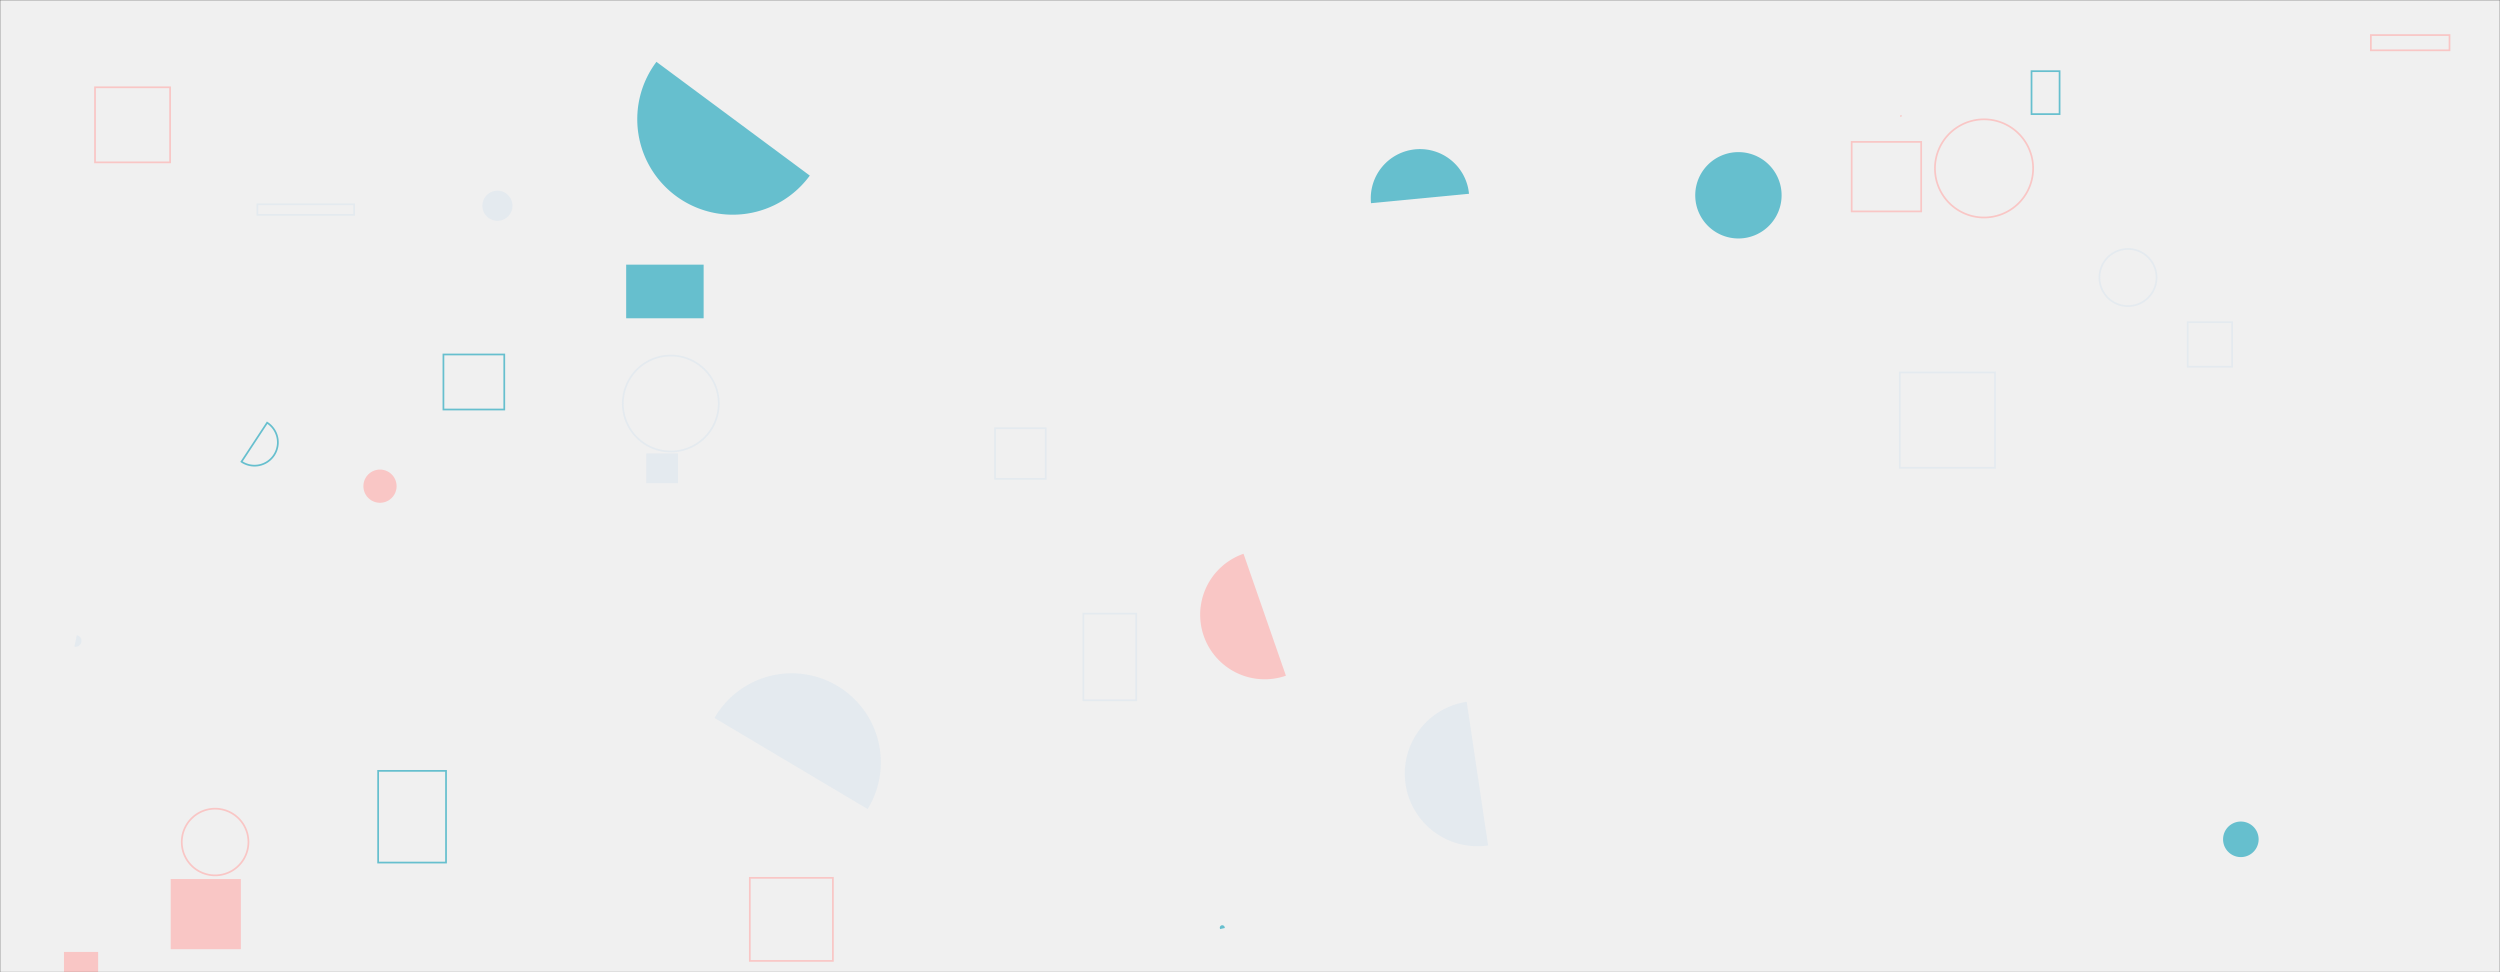 <svg xmlns="http://www.w3.org/2000/svg" version="1.1" xmlns:xlink="http://www.w3.org/1999/xlink" xmlns:svgjs="http://svgjs.com/svgjs" width="1440" height="560" preserveAspectRatio="none" viewBox="0 0 1440 560"><rect x="0" y="0" width="1440" height="560" fill="#333333" stroke="none"/><g mask="url(&quot;#SvgjsMask1009&quot;)" fill="none"><rect width="1440" height="560" x="0" y="0" fill="rgba(240, 240, 240, 1)"></rect><path d="M372.22 261.18L390.5 261.18L390.5 278.31L372.22 278.31z" fill="rgba(228, 234, 239, 1)"></path><path d="M360.67 152.44L405.29 152.44L405.29 183.33L360.67 183.33z" fill="rgba(102, 191, 206, 1)"></path><path d="M846.14 111.62a28.35 28.35 0 1 0-56.44 5.42z" fill="rgba(102, 191, 206, 1)"></path><path d="M1170.16 41L1186.32 41L1186.32 65.73L1170.16 65.73z" stroke="rgba(102, 191, 206, 1)"></path><path d="M98.32 506.32L138.74 506.32L138.74 546.74L98.32 546.74z" fill="rgba(249, 198, 197, 1)"></path><path d="M499.77 466.02a51.33 51.33 0 1 0-88.22-52.48z" fill="rgba(228, 234, 239, 1)"></path><path d="M704.92 534.15a0.91 0.91 0 1 0-1.78 0.4z" stroke="rgba(102, 191, 206, 1)"></path><path d="M844.83 404.23a41.82 41.82 0 1 0 12.31 82.73z" fill="rgba(228, 234, 239, 1)"></path><path d="M358.75 232.44 a27.63 27.63 0 1 0 55.26 0 a27.63 27.63 0 1 0 -55.26 0z" stroke="rgba(228, 234, 239, 1)"></path><path d="M209.32 280.04 a9.56 9.56 0 1 0 19.12 0 a9.56 9.56 0 1 0 -19.12 0z" fill="rgba(249, 198, 197, 1)"></path><path d="M1094.92 66.77a0.01 0.01 0 1 0-0.01-0.01z" stroke="rgba(249, 198, 197, 1)"></path><path d="M139.1 265.93a13.44 13.44 0 1 0 14.78-22.45z" stroke="rgba(102, 191, 206, 1)"></path><path d="M36.84 548.31L56.53 548.31L56.53 568L36.84 568z" fill="rgba(249, 198, 197, 1)"></path><path d="M431.89 505.63L479.74 505.63L479.74 553.48L431.89 553.48z" stroke="rgba(249, 198, 197, 1)"></path><path d="M1365.62 20.2L1410.91 20.2L1410.91 28.97L1365.62 28.97z" stroke="rgba(249, 198, 197, 1)"></path><path d="M1114.54 97.01 a28.27 28.27 0 1 0 56.54 0 a28.27 28.27 0 1 0 -56.54 0z" stroke="rgba(249, 198, 197, 1)"></path><path d="M148.26 117.69L203.98 117.69L203.98 123.76L148.26 123.76z" stroke="rgba(228, 234, 239, 1)"></path><path d="M54.73 50.29L97.97 50.29L97.97 93.53L54.73 93.53z" stroke="rgba(249, 198, 197, 1)"></path><path d="M104.7 485.01 a19.2 19.2 0 1 0 38.4 0 a19.2 19.2 0 1 0 -38.4 0z" stroke="rgba(249, 198, 197, 1)"></path><path d="M1260.1 185.61L1285.7 185.61L1285.7 211.21L1260.1 211.21z" stroke="rgba(228, 234, 239, 1)"></path><path d="M255.41 204.18L290.46 204.18L290.46 235.88L255.41 235.88z" stroke="rgba(102, 191, 206, 1)"></path><path d="M1094.26 214.54L1149.14 214.54L1149.14 269.42L1094.26 269.42z" stroke="rgba(228, 234, 239, 1)"></path><path d="M42.85 372.49a3.39 3.39 0 1 0 1.38-6.64z" fill="rgba(228, 234, 239, 1)"></path><path d="M277.85 118.51 a8.67 8.67 0 1 0 17.34 0 a8.67 8.67 0 1 0 -17.34 0z" fill="rgba(228, 234, 239, 1)"></path><path d="M378.11 35.62a54.99 54.99 0 1 0 88.33 65.52z" fill="rgba(102, 191, 206, 1)"></path><path d="M573.15 246.65L602.32 246.65L602.32 275.82L573.15 275.82z" stroke="rgba(228, 234, 239, 1)"></path><path d="M1209.27 159.85 a16.45 16.45 0 1 0 32.9 0 a16.45 16.45 0 1 0 -32.9 0z" stroke="rgba(228, 234, 239, 1)"></path><path d="M1280.49 483.45 a10.24 10.24 0 1 0 20.48 0 a10.24 10.24 0 1 0 -20.48 0z" fill="rgba(102, 191, 206, 1)"></path><path d="M1066.56 81.74L1106.59 81.74L1106.59 121.77L1066.56 121.77z" stroke="rgba(249, 198, 197, 1)"></path><path d="M217.81 444.02L256.91 444.02L256.91 496.84L217.81 496.84z" stroke="rgba(102, 191, 206, 1)"></path><path d="M624.03 353.47L654.43 353.47L654.43 403.33L624.03 403.33z" stroke="rgba(228, 234, 239, 1)"></path><path d="M976.46 112.49 a24.87 24.87 0 1 0 49.74 0 a24.87 24.87 0 1 0 -49.74 0z" fill="rgba(102, 191, 206, 1)"></path><path d="M716.27 318.97a37.18 37.18 0 1 0 24.42 70.24z" fill="rgba(249, 198, 197, 1)"></path></g><defs><mask id="SvgjsMask1009"><rect width="1440" height="560" fill="#ffffff"></rect></mask></defs></svg>